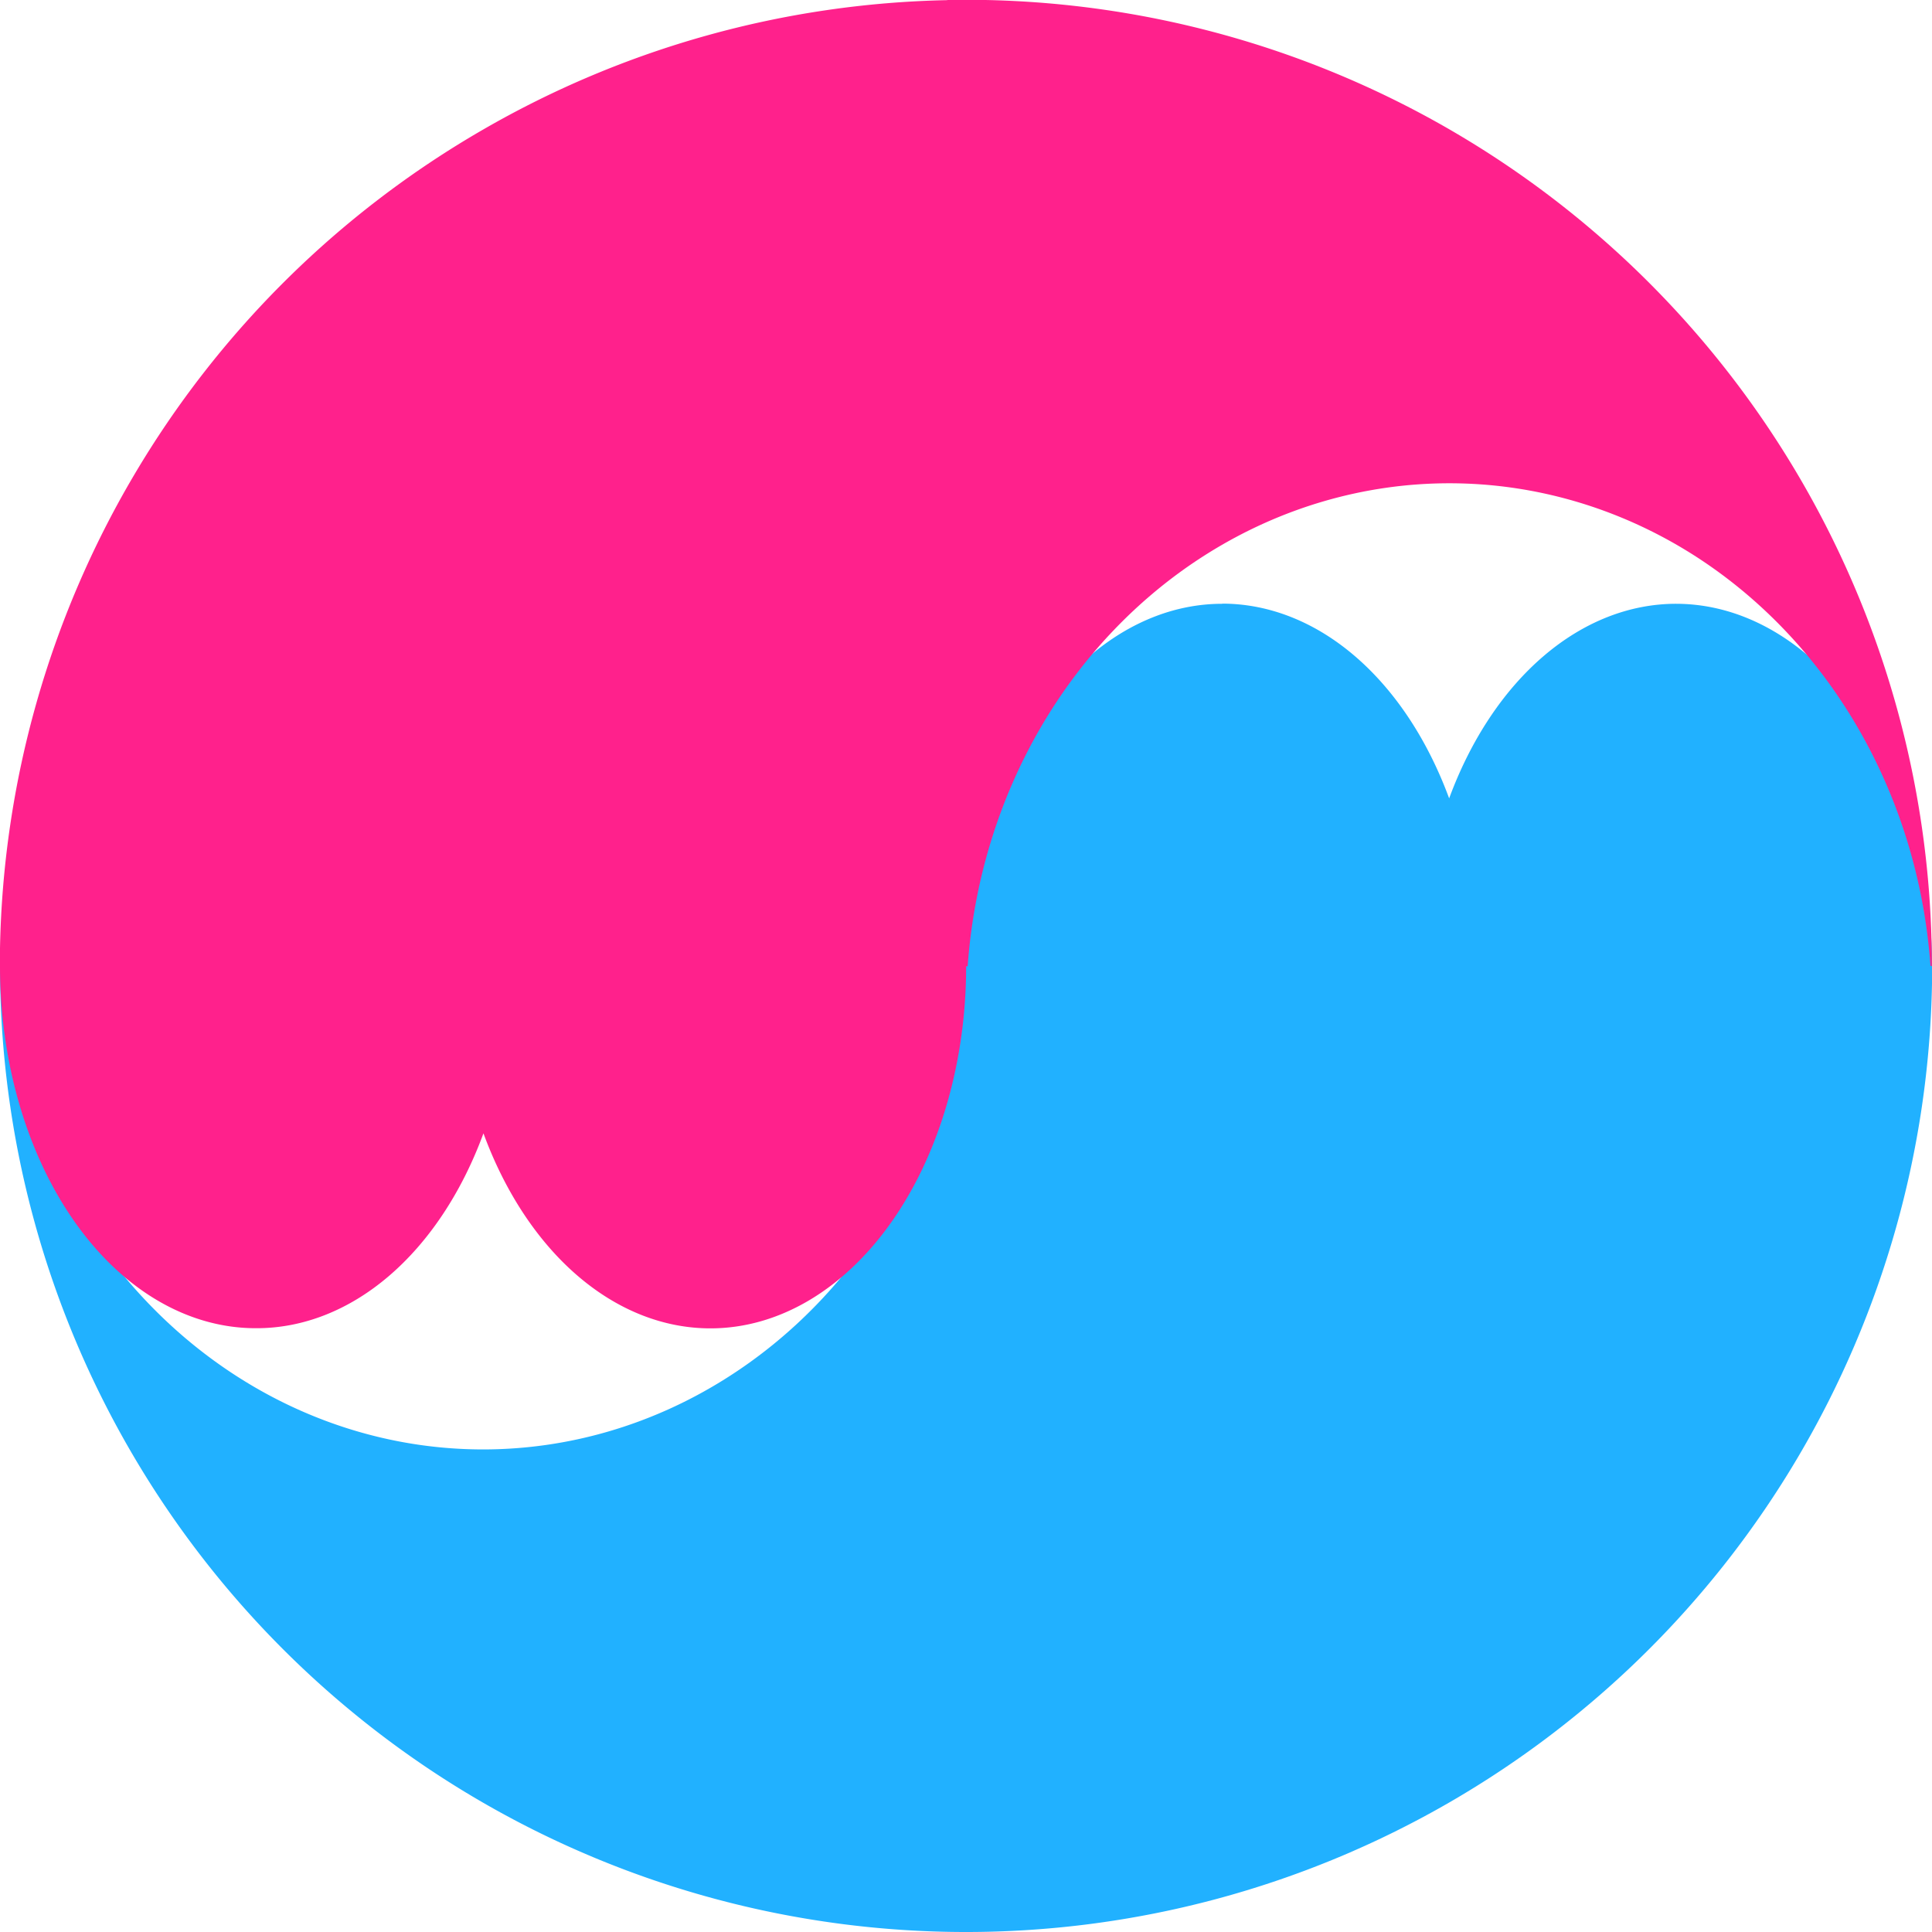 <svg xmlns="http://www.w3.org/2000/svg" width="48" height="48" viewBox="0 0 12.7 12.7"><path d="M8.034 3.969a1.683 2.38 0 0 0-1.683 2.383h-.009a3.174 3.44 0 0 1-1.578 2.714 3.174 3.44 0 0 1-3.177 0A3.174 3.44 0 0 1 .01 6.352H0a6.351 6.35 0 0 0 3.174 5.497 6.351 6.35 0 0 0 6.352 0A6.351 6.35 0 0 0 12.7 6.467a6.351 6.35 0 0 0 0-.115 1.683 2.38 0 0 0-1.68-2.383 1.683 2.38 0 0 0-1.494 1.279 1.683 2.38 0 0 0-1.492-1.28Z" style="display:inline;fill:#21b1ff;stroke-width:.794"/><path d="M6.227.001a6.35 6.35 0 0 0-3.05.85A6.35 6.35 0 0 0 0 6.234a1.681 2.38 0 0 0 0 .117 1.681 2.38 0 0 0 1.68 2.38A1.681 2.38 0 0 0 3.178 7.45a1.681 2.38 0 0 0 1.492 1.282 1.681 2.38 0 0 0 1.681-2.38h.01a3.176 3.44 0 0 1 1.578-2.714 3.176 3.44 0 0 1 3.177 0A3.176 3.44 0 0 1 12.69 6.35h.009A6.35 6.35 0 0 0 9.527.85a6.35 6.35 0 0 0-3.3-.85Z" style="display:inline;fill:#ff218c;stroke-width:.794"/></svg>